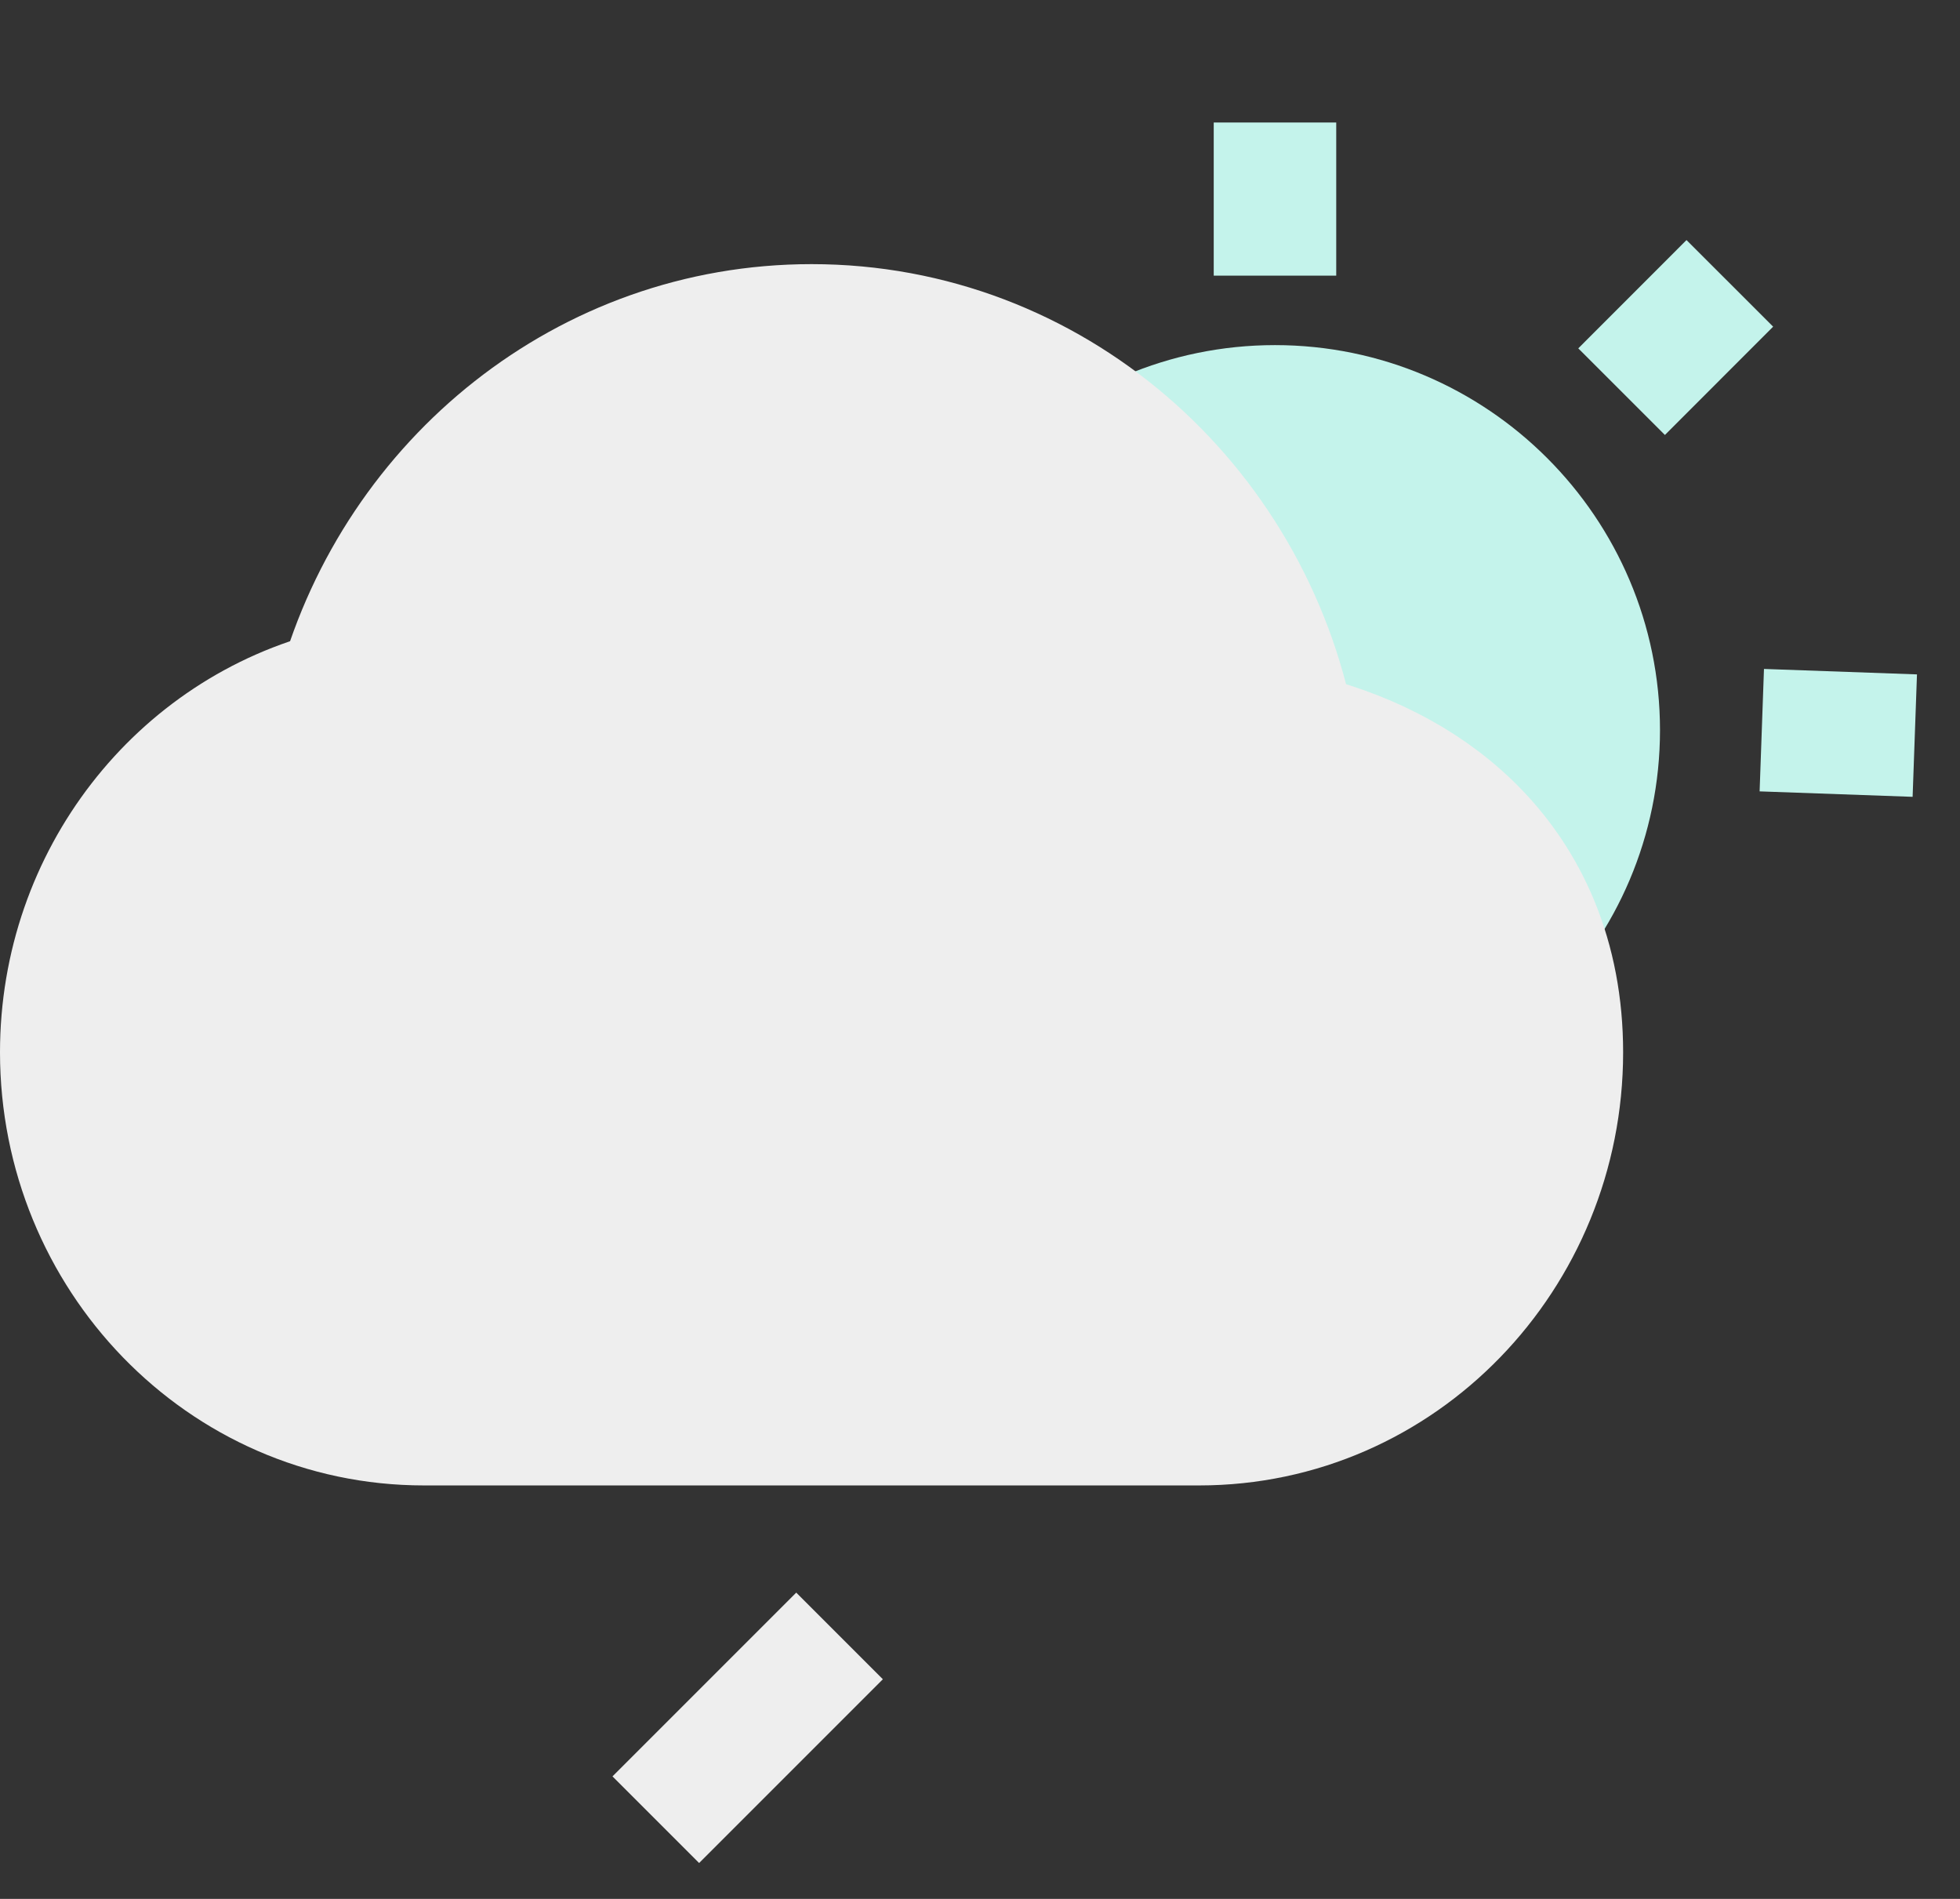 <svg width="32" height="31" viewBox="0 0 32 31" fill="none" xmlns="http://www.w3.org/2000/svg">
<rect x="0" y="0" width="32" height="31" fill="#333333" stroke="none"/>
<path d="M20.816 17.206C17.902 17.206 15.53 14.834 15.53 11.92C15.53 9.006 17.902 6.634 20.816 6.634C23.73 6.634 26.102 9.006 26.102 11.92C26.102 14.834 23.73 17.206 20.816 17.206Z" fill="#C4F3EB" stroke="#C4F3EB" stroke-width="2"/>
<path d="M20.816 2V4.5" stroke="#C4F3EB" stroke-width="2"/>
<path d="M28.764 11.92L31.262 12.009" stroke="#C4F3EB" stroke-width="2"/>
<path d="M12.426 20.442L15.422 17.446" stroke="#C4F3EB" stroke-width="2"/>
<path d="M26.475 6.394L28.242 4.626" stroke="#C4F3EB" stroke-width="2"/>
<path d="M24.002 13.463C23.224 12.711 22.222 12.229 21.134 11.975L21.133 11.972L21.132 11.968L21.132 11.967C21.132 11.967 21.132 11.967 21.132 11.967C21.132 11.967 21.132 11.967 21.132 11.967C20.413 8.195 17.177 5.312 13.25 5.312C9.566 5.312 6.49 7.849 5.53 11.277C2.913 11.922 1 14.337 1 17.179C1 20.504 3.623 23.25 6.922 23.25H19.578C22.877 23.25 25.5 20.504 25.5 17.179C25.5 15.647 24.954 14.385 24.002 13.463Z" fill="#EEEEEE" stroke="#EEEEEE" stroke-width="2" stroke-linejoin="round"/>
<line x1="13.707" y1="26.707" x2="10.707" y2="29.707" stroke="#EEEEEE" stroke-width="2"/>
</svg>
